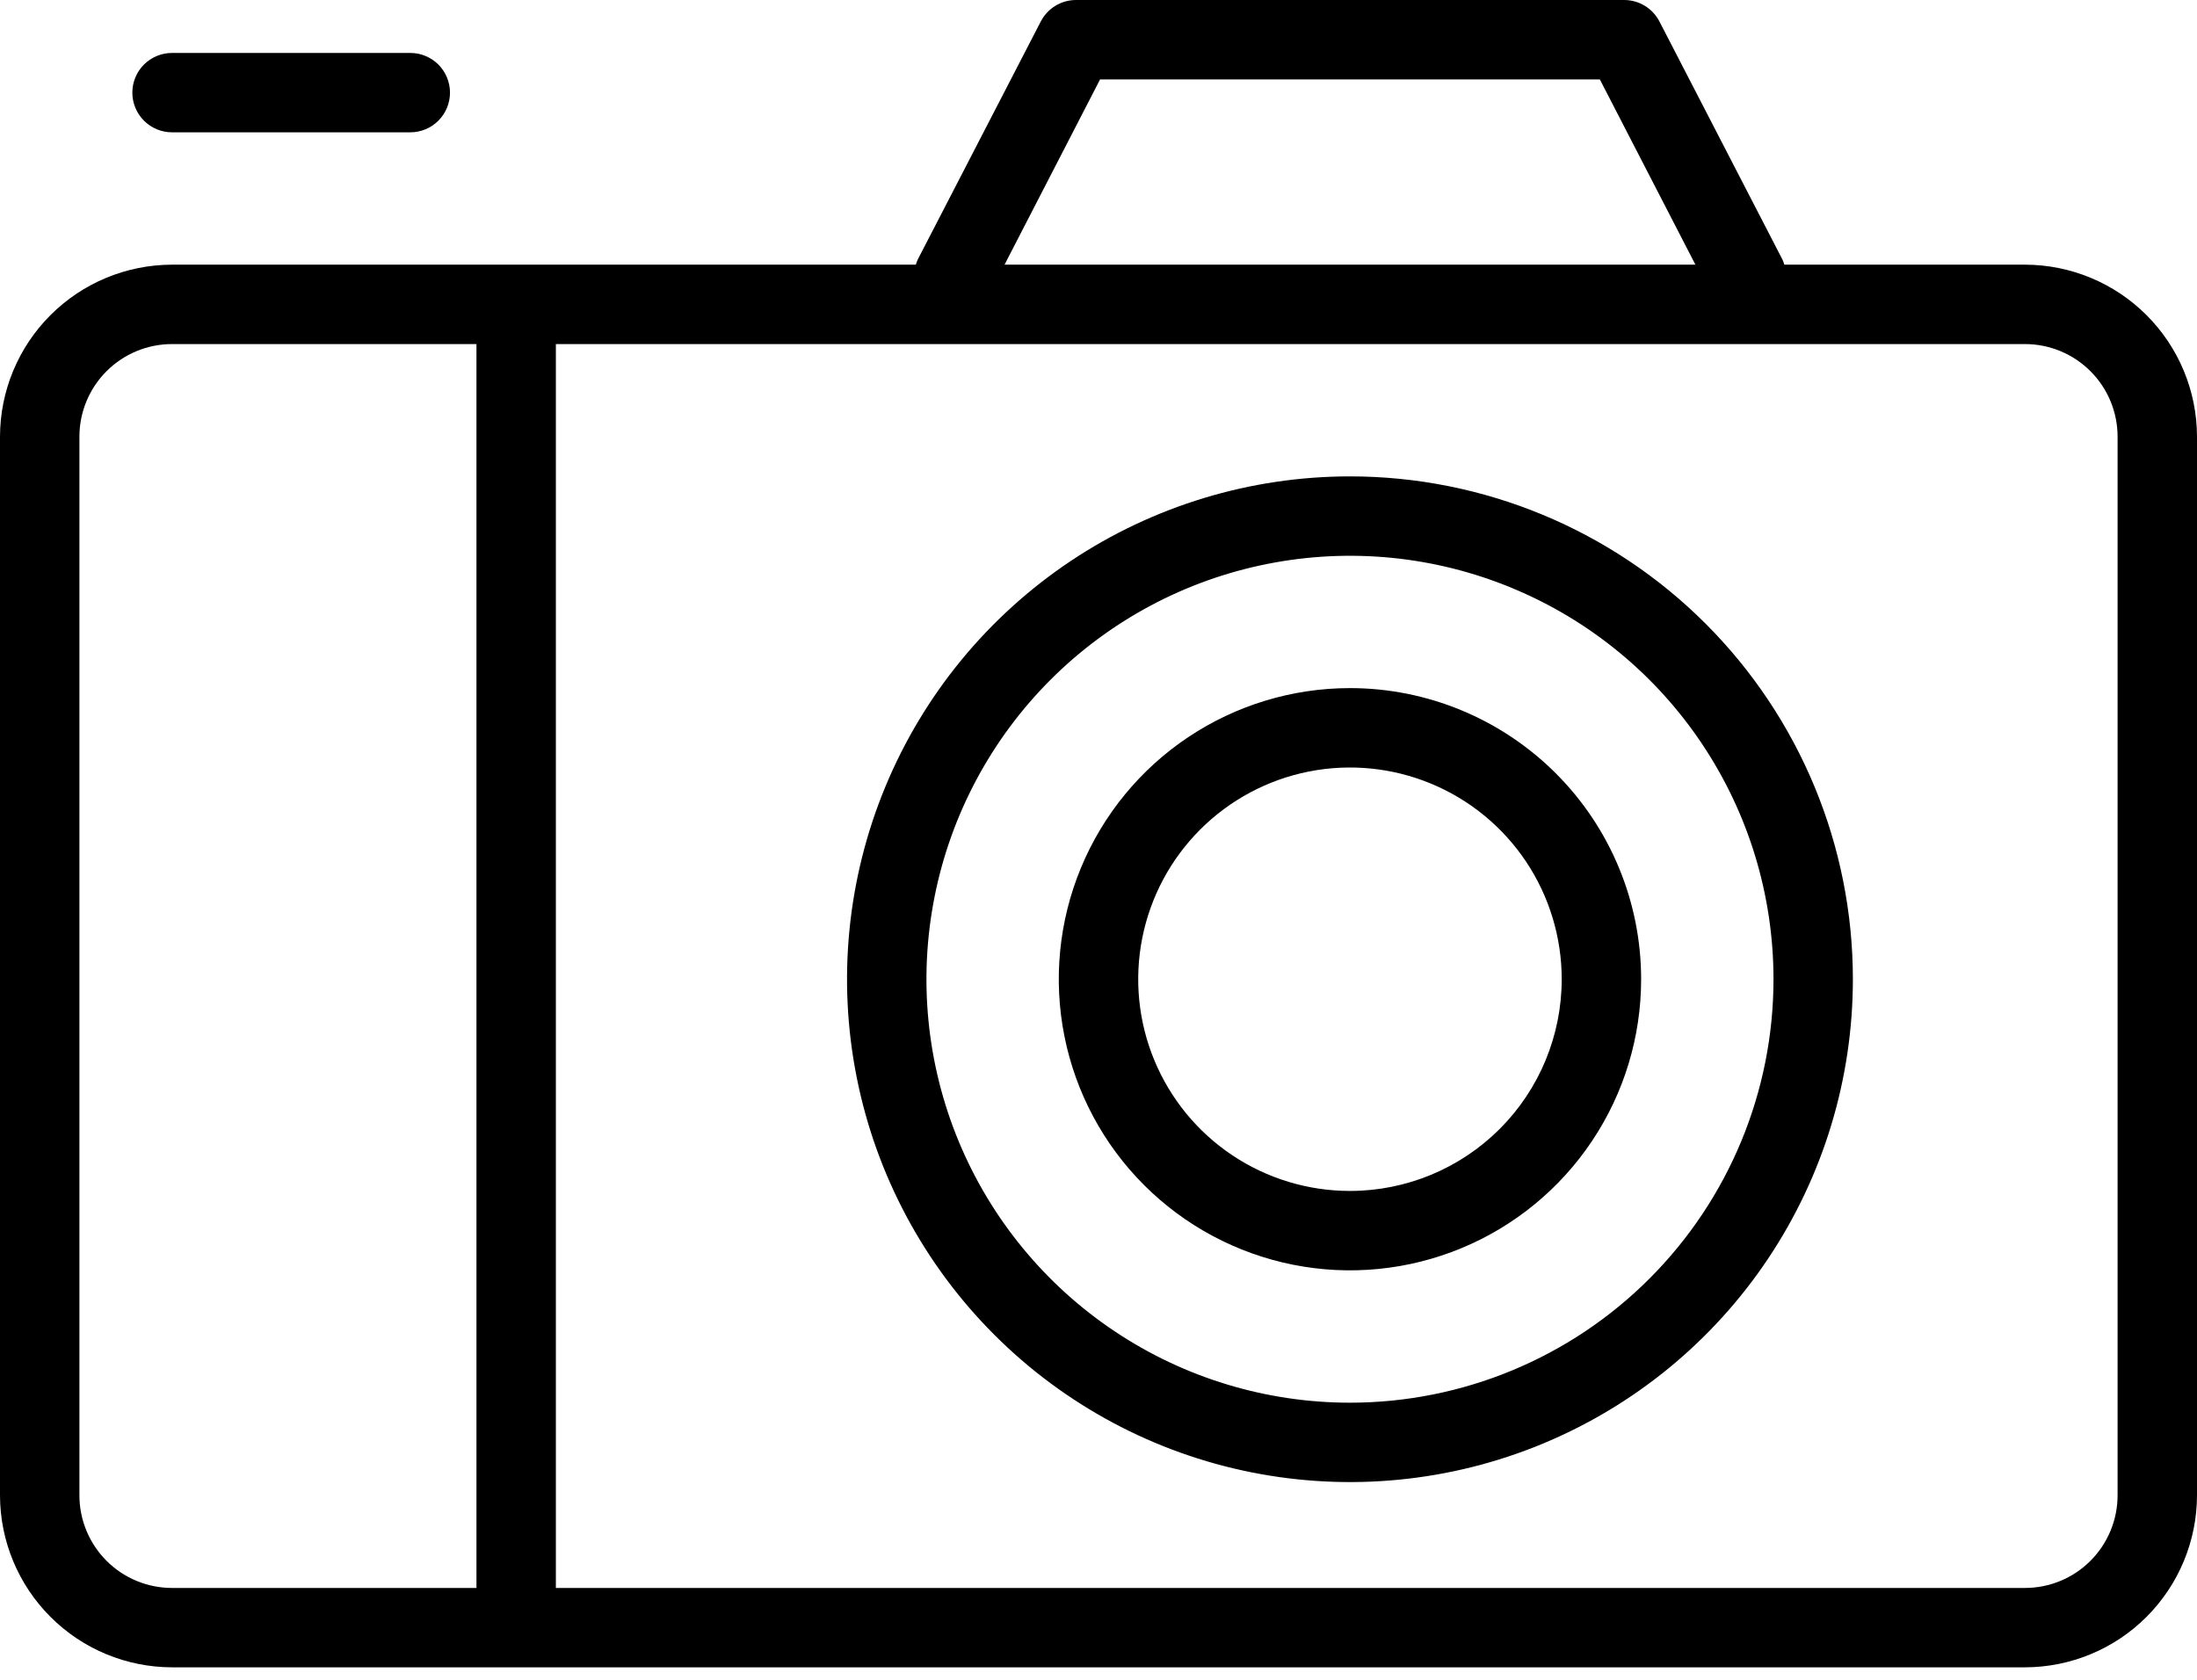 <svg width="68" height="52" viewBox="0 0 68 52" fill="none" xmlns="http://www.w3.org/2000/svg">
<path d="M62.675 8.193H55.227C55.212 8.14 55.193 8.088 55.17 8.037L51.361 0.664C51.256 0.463 51.099 0.294 50.905 0.177C50.711 0.06 50.489 -0.001 50.263 1.7969e-05H33.304C33.079 0 32.858 0.062 32.666 0.179C32.474 0.296 32.318 0.464 32.214 0.664L28.404 8.037C28.382 8.088 28.363 8.14 28.347 8.193H5.325C3.914 8.195 2.56 8.757 1.562 9.755C0.564 10.753 0.002 12.106 0 13.518V46.289C0.002 47.701 0.564 49.054 1.562 50.052C2.56 51.051 3.914 51.612 5.325 51.614H62.675C64.086 51.612 65.44 51.051 66.438 50.052C67.436 49.054 67.998 47.701 68 46.289V13.518C67.998 12.106 67.436 10.753 66.438 9.755C65.44 8.757 64.086 8.195 62.675 8.193ZM34.049 2.458H49.517L52.475 8.193H31.092L34.049 2.458ZM2.458 46.289V13.518C2.458 12.758 2.76 12.028 3.298 11.491C3.835 10.953 4.565 10.651 5.325 10.651H14.747V49.157H5.325C4.565 49.157 3.835 48.855 3.298 48.317C2.76 47.779 2.458 47.05 2.458 46.289ZM65.542 46.289C65.542 47.05 65.24 47.779 64.702 48.317C64.165 48.855 63.435 49.157 62.675 49.157H17.205V10.651H62.675C63.435 10.651 64.165 10.953 64.702 11.491C65.24 12.028 65.542 12.758 65.542 13.518V46.289Z" fill="black"/>
<path d="M41.783 14.747C38.704 14.747 35.695 15.66 33.135 17.37C30.575 19.081 28.58 21.512 27.402 24.356C26.224 27.201 25.915 30.331 26.516 33.35C27.116 36.37 28.599 39.143 30.776 41.32C32.953 43.497 35.727 44.98 38.746 45.58C41.766 46.181 44.896 45.873 47.74 44.695C50.584 43.517 53.016 41.521 54.726 38.961C56.436 36.402 57.349 33.392 57.349 30.313C57.349 26.185 55.709 22.226 52.79 19.306C49.871 16.387 45.911 14.747 41.783 14.747ZM41.783 43.422C39.191 43.422 36.656 42.653 34.5 41.212C32.345 39.772 30.665 37.725 29.672 35.33C28.68 32.934 28.421 30.299 28.927 27.756C29.432 25.213 30.681 22.878 32.514 21.044C34.347 19.211 36.683 17.962 39.226 17.457C41.769 16.951 44.404 17.21 46.799 18.203C49.195 19.195 51.242 20.875 52.682 23.031C54.123 25.186 54.892 27.721 54.892 30.313C54.892 33.79 53.51 37.124 51.052 39.582C48.594 42.041 45.26 43.422 41.783 43.422Z" fill="black"/>
<path d="M41.783 21.301C40.001 21.301 38.258 21.83 36.776 22.82C35.294 23.81 34.139 25.218 33.457 26.864C32.775 28.511 32.596 30.323 32.944 32.071C33.292 33.82 34.15 35.425 35.411 36.686C36.671 37.946 38.277 38.804 40.025 39.152C41.773 39.5 43.585 39.321 45.232 38.639C46.879 37.957 48.286 36.802 49.276 35.32C50.267 33.838 50.795 32.096 50.795 30.313C50.795 27.923 49.846 25.631 48.156 23.941C46.465 22.251 44.173 21.301 41.783 21.301ZM41.783 36.867C40.487 36.867 39.22 36.483 38.142 35.763C37.064 35.043 36.224 34.019 35.728 32.821C35.232 31.624 35.102 30.306 35.355 29.035C35.608 27.763 36.232 26.595 37.148 25.679C38.065 24.762 39.233 24.138 40.504 23.885C41.776 23.632 43.094 23.762 44.291 24.258C45.489 24.754 46.513 25.594 47.233 26.672C47.953 27.75 48.337 29.017 48.337 30.313C48.337 32.051 47.647 33.719 46.418 34.948C45.188 36.177 43.521 36.867 41.783 36.867Z" fill="black"/>
<path d="M5.325 4.096H12.699C13.025 4.096 13.337 3.967 13.568 3.736C13.798 3.506 13.928 3.193 13.928 2.867C13.928 2.542 13.798 2.229 13.568 1.998C13.337 1.768 13.025 1.639 12.699 1.639H5.325C4.999 1.639 4.687 1.768 4.456 1.998C4.226 2.229 4.096 2.542 4.096 2.867C4.096 3.193 4.226 3.506 4.456 3.736C4.687 3.967 4.999 4.096 5.325 4.096Z" fill="black"/>
</svg>
